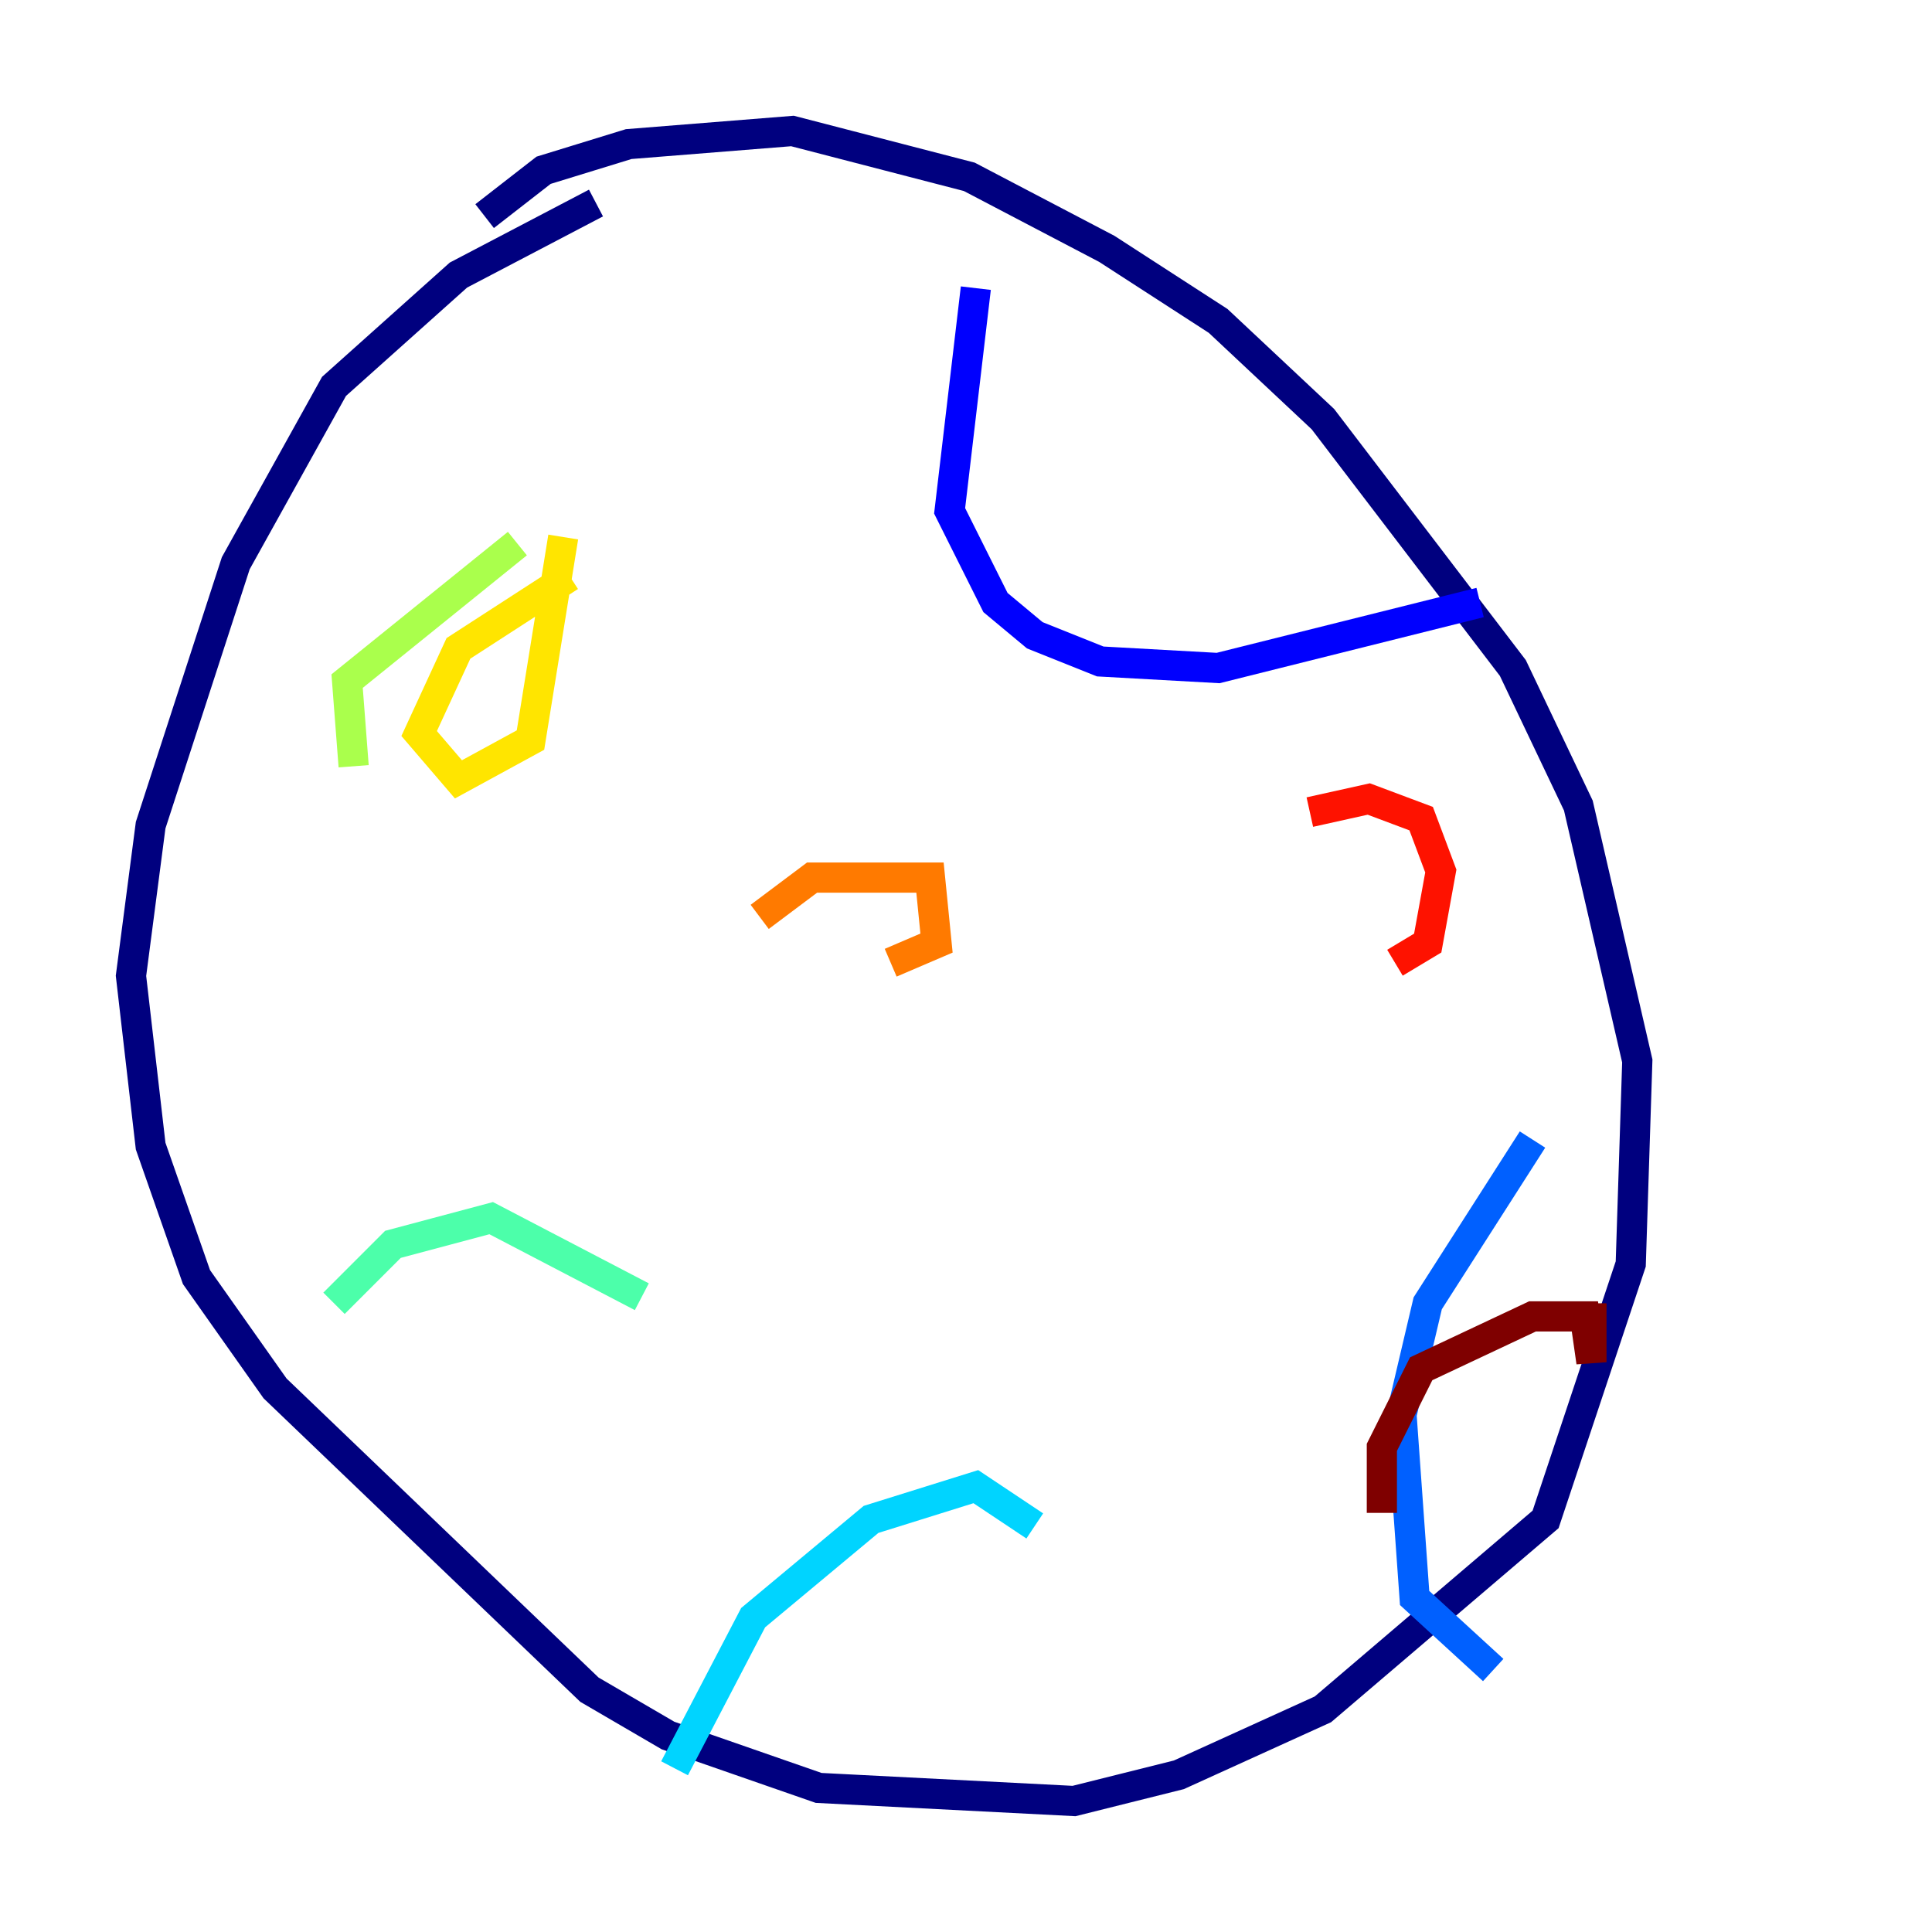 <?xml version="1.0" encoding="utf-8" ?>
<svg baseProfile="tiny" height="128" version="1.2" viewBox="0,0,128,128" width="128" xmlns="http://www.w3.org/2000/svg" xmlns:ev="http://www.w3.org/2001/xml-events" xmlns:xlink="http://www.w3.org/1999/xlink"><defs /><polyline fill="none" points="32.108,14.319 36.014,11.281 41.654,9.546 52.502,8.678 64.217,11.715 73.329,16.488 80.705,21.261 87.647,27.77 100.231,44.258 104.57,53.37 108.475,70.291 108.041,83.742 102.4,100.664 87.647,113.248 78.102,117.586 71.159,119.322 54.237,118.454 44.258,114.983 39.051,111.946 18.224,91.986 13.017,84.61 9.98,75.932 8.678,64.651 9.98,54.671 15.62,37.315 22.129,25.6 30.373,18.224 39.485,13.451" stroke="#00007f" stroke-width="2" /><polyline fill="none" points="64.651,19.091 62.915,33.844 65.953,39.919 68.556,42.088 72.895,43.824 80.705,44.258 98.061,39.919" stroke="#0000fe" stroke-width="2" /><polyline fill="none" points="101.532,75.498 94.59,86.346 92.854,93.722 93.722,105.871 98.929,110.644" stroke="#0060ff" stroke-width="2" /><polyline fill="none" points="68.556,101.098 64.651,98.495 57.709,100.664 49.898,107.173 44.691,117.153" stroke="#00d4ff" stroke-width="2" /><polyline fill="none" points="42.522,85.912 32.542,80.705 26.034,82.441 22.129,86.346" stroke="#4cffaa" stroke-width="2" /><polyline fill="none" points="23.43,50.766 22.997,45.125 34.278,36.014" stroke="#aaff4c" stroke-width="2" /><polyline fill="none" points="37.315,35.58 35.146,49.031 30.373,51.634 27.77,48.597 30.373,42.956 37.749,38.183" stroke="#ffe500" stroke-width="2" /><polyline fill="none" points="50.332,60.746 53.803,58.142 61.614,58.142 62.047,62.481 59.01,63.783" stroke="#ff7a00" stroke-width="2" /><polyline fill="none" points="86.78,53.803 90.685,52.936 94.156,54.237 95.458,57.709 94.59,62.481 92.42,63.783" stroke="#fe1200" stroke-width="2" /><polyline fill="none" points="91.552,100.231 91.552,95.891 94.156,90.685 101.532,87.214 105.003,87.214 105.437,90.251 105.437,86.346" stroke="#7f0000" stroke-width="2" /></svg>